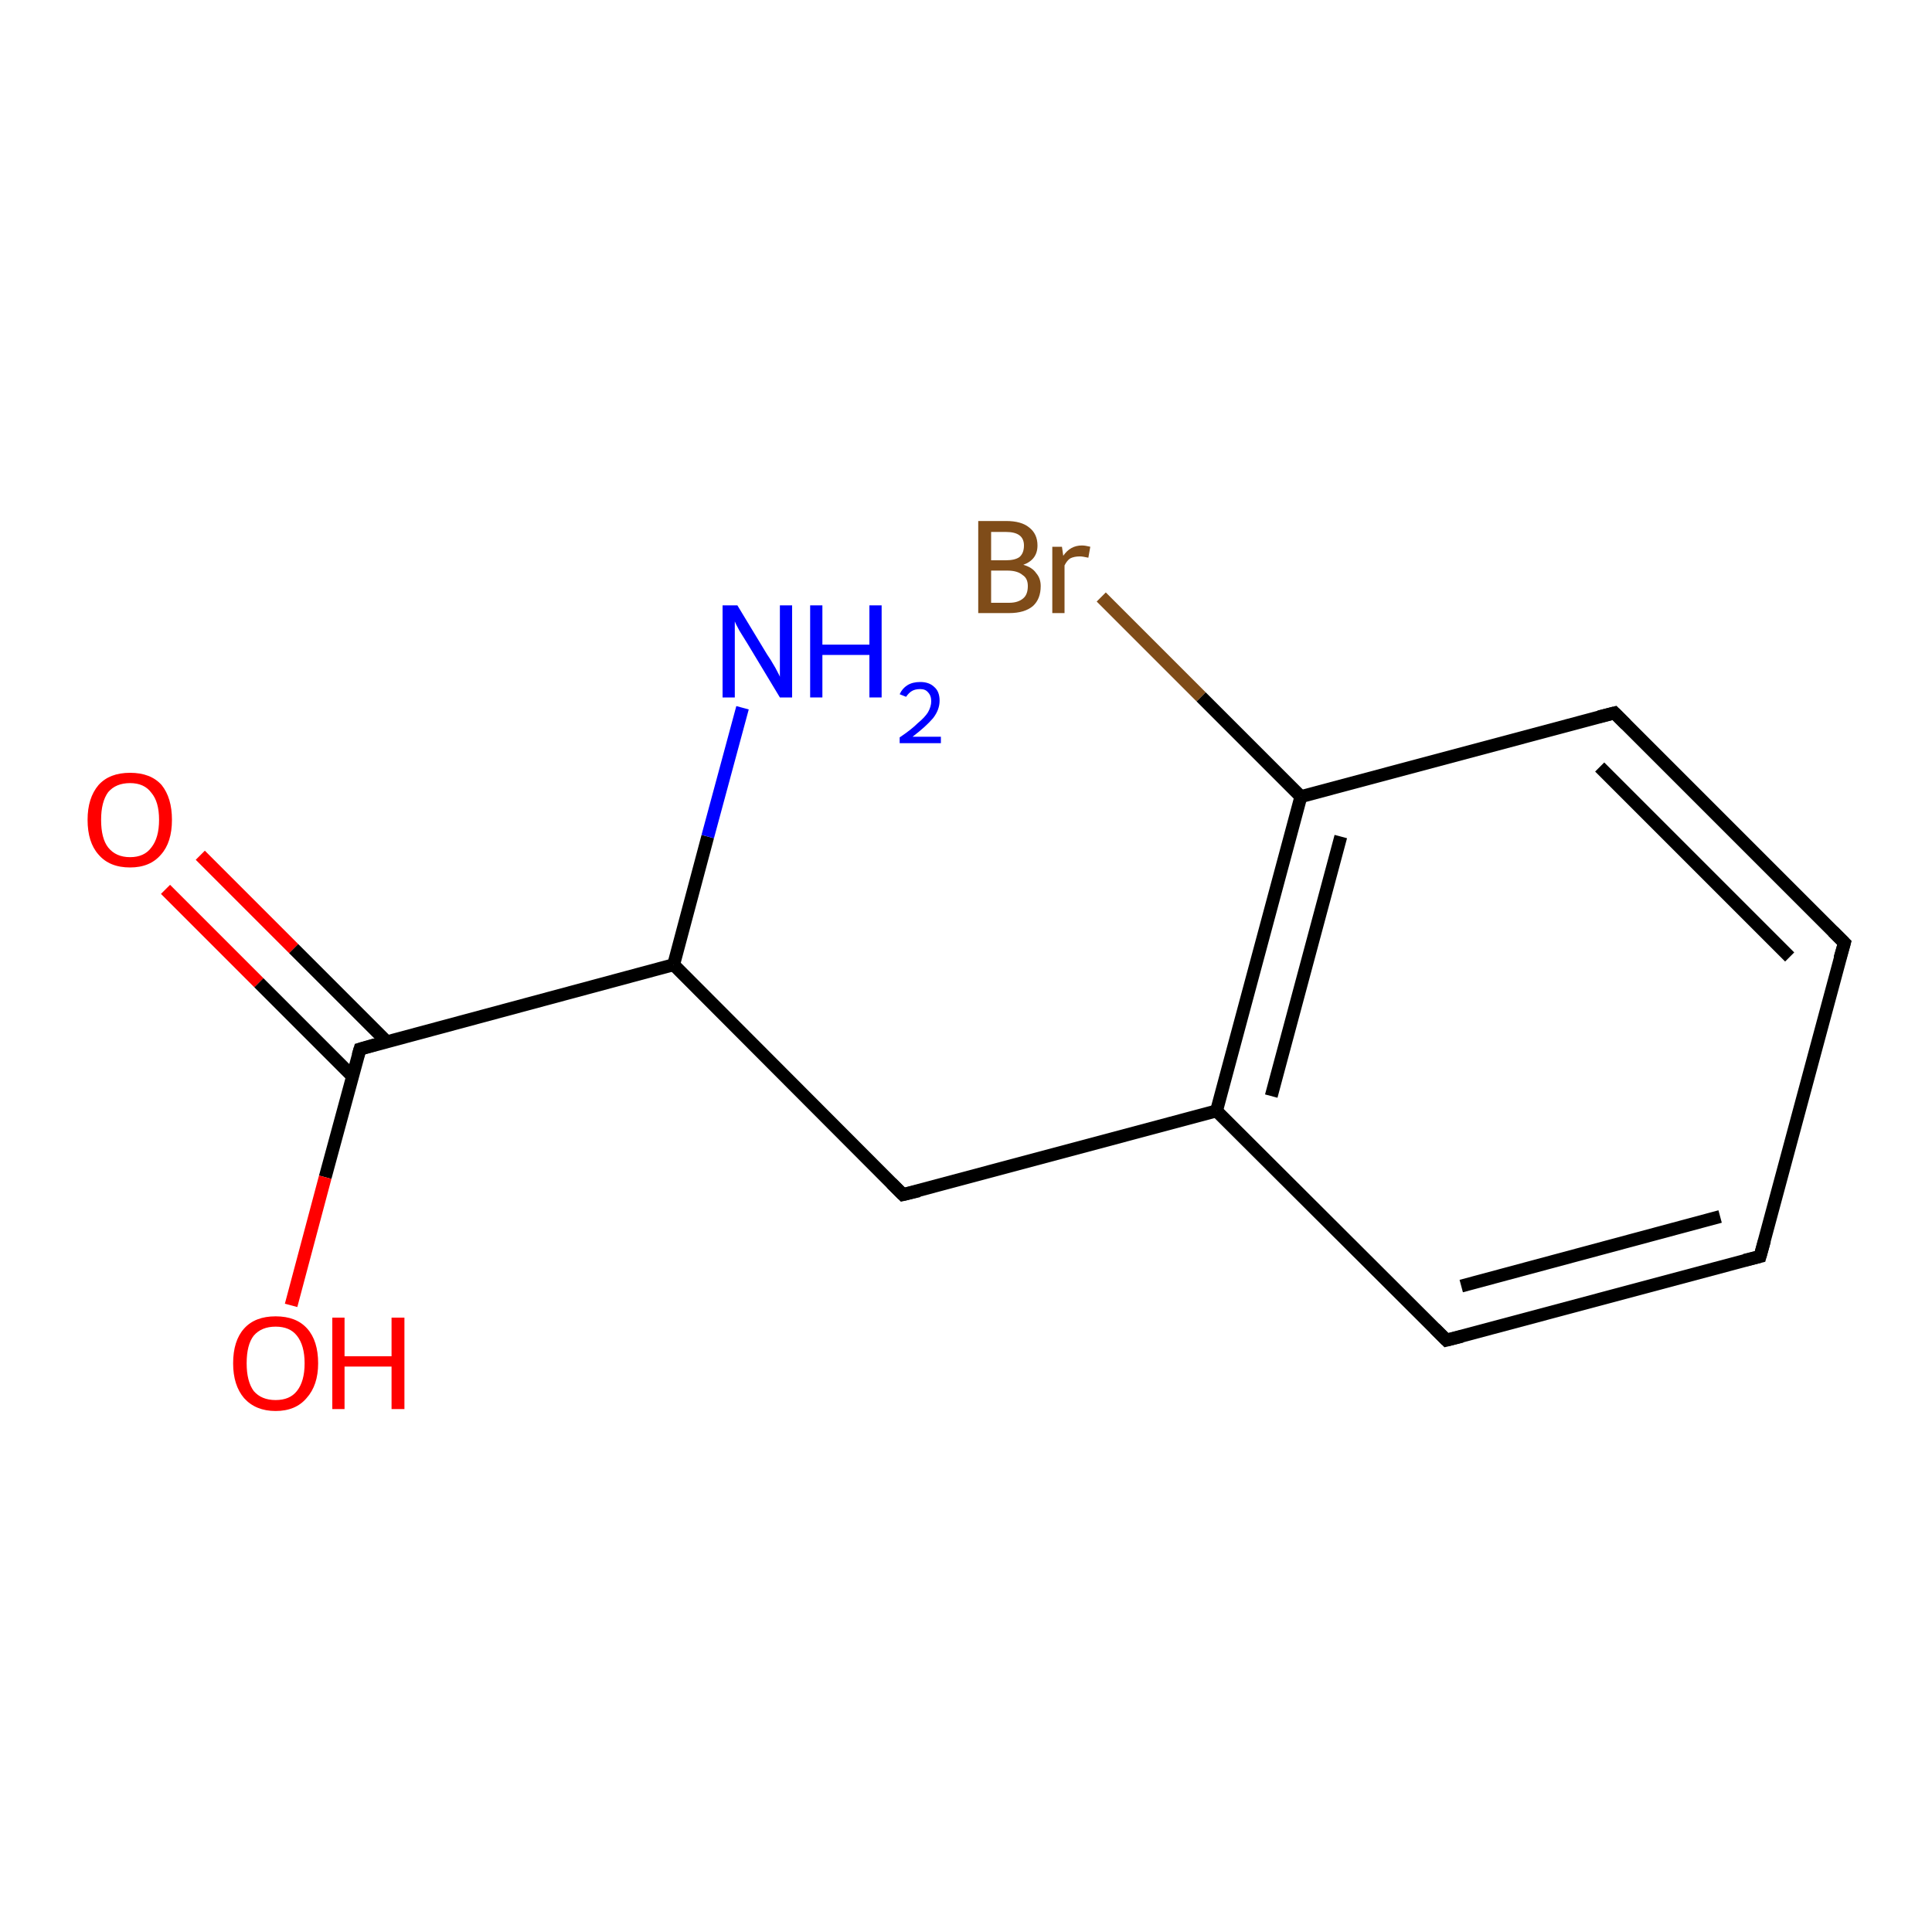 <?xml version='1.0' encoding='iso-8859-1'?>
<svg version='1.1' baseProfile='full'
              xmlns='http://www.w3.org/2000/svg'
                      xmlns:rdkit='http://www.rdkit.org/xml'
                      xmlns:xlink='http://www.w3.org/1999/xlink'
                  xml:space='preserve'
width='300px' height='300px' viewBox='0 0 300 300'>
<!-- END OF HEADER -->
<rect style='opacity:1.0;fill:#FFFFFF;stroke:none' width='300.0' height='300.0' x='0.0' y='0.0'> </rect>
<path class='bond-0 atom-0 atom-1' d='M 31.1,132.8 L 45.6,147.3' style='fill:none;fill-rule:evenodd;stroke:#FF0000;stroke-width:2.0px;stroke-linecap:butt;stroke-linejoin:miter;stroke-opacity:1' />
<path class='bond-0 atom-0 atom-1' d='M 45.6,147.3 L 60.1,161.8' style='fill:none;fill-rule:evenodd;stroke:#000000;stroke-width:2.0px;stroke-linecap:butt;stroke-linejoin:miter;stroke-opacity:1' />
<path class='bond-0 atom-0 atom-1' d='M 25.7,138.1 L 40.2,152.6' style='fill:none;fill-rule:evenodd;stroke:#FF0000;stroke-width:2.0px;stroke-linecap:butt;stroke-linejoin:miter;stroke-opacity:1' />
<path class='bond-0 atom-0 atom-1' d='M 40.2,152.6 L 54.7,167.1' style='fill:none;fill-rule:evenodd;stroke:#000000;stroke-width:2.0px;stroke-linecap:butt;stroke-linejoin:miter;stroke-opacity:1' />
<path class='bond-1 atom-1 atom-2' d='M 55.9,162.9 L 104.6,149.8' style='fill:none;fill-rule:evenodd;stroke:#000000;stroke-width:2.0px;stroke-linecap:butt;stroke-linejoin:miter;stroke-opacity:1' />
<path class='bond-2 atom-2 atom-3' d='M 104.6,149.8 L 109.9,129.9' style='fill:none;fill-rule:evenodd;stroke:#000000;stroke-width:2.0px;stroke-linecap:butt;stroke-linejoin:miter;stroke-opacity:1' />
<path class='bond-2 atom-2 atom-3' d='M 109.9,129.9 L 115.3,109.9' style='fill:none;fill-rule:evenodd;stroke:#0000FF;stroke-width:2.0px;stroke-linecap:butt;stroke-linejoin:miter;stroke-opacity:1' />
<path class='bond-3 atom-2 atom-4' d='M 104.6,149.8 L 140.2,185.5' style='fill:none;fill-rule:evenodd;stroke:#000000;stroke-width:2.0px;stroke-linecap:butt;stroke-linejoin:miter;stroke-opacity:1' />
<path class='bond-4 atom-4 atom-5' d='M 140.2,185.5 L 188.9,172.5' style='fill:none;fill-rule:evenodd;stroke:#000000;stroke-width:2.0px;stroke-linecap:butt;stroke-linejoin:miter;stroke-opacity:1' />
<path class='bond-5 atom-5 atom-6' d='M 188.9,172.5 L 202.0,123.7' style='fill:none;fill-rule:evenodd;stroke:#000000;stroke-width:2.0px;stroke-linecap:butt;stroke-linejoin:miter;stroke-opacity:1' />
<path class='bond-5 atom-5 atom-6' d='M 197.4,170.2 L 208.2,129.9' style='fill:none;fill-rule:evenodd;stroke:#000000;stroke-width:2.0px;stroke-linecap:butt;stroke-linejoin:miter;stroke-opacity:1' />
<path class='bond-6 atom-6 atom-7' d='M 202.0,123.7 L 186.5,108.2' style='fill:none;fill-rule:evenodd;stroke:#000000;stroke-width:2.0px;stroke-linecap:butt;stroke-linejoin:miter;stroke-opacity:1' />
<path class='bond-6 atom-6 atom-7' d='M 186.5,108.2 L 171.0,92.7' style='fill:none;fill-rule:evenodd;stroke:#7F4C19;stroke-width:2.0px;stroke-linecap:butt;stroke-linejoin:miter;stroke-opacity:1' />
<path class='bond-7 atom-6 atom-8' d='M 202.0,123.7 L 250.7,110.7' style='fill:none;fill-rule:evenodd;stroke:#000000;stroke-width:2.0px;stroke-linecap:butt;stroke-linejoin:miter;stroke-opacity:1' />
<path class='bond-8 atom-8 atom-9' d='M 250.7,110.7 L 286.4,146.4' style='fill:none;fill-rule:evenodd;stroke:#000000;stroke-width:2.0px;stroke-linecap:butt;stroke-linejoin:miter;stroke-opacity:1' />
<path class='bond-8 atom-8 atom-9' d='M 248.4,119.1 L 277.9,148.6' style='fill:none;fill-rule:evenodd;stroke:#000000;stroke-width:2.0px;stroke-linecap:butt;stroke-linejoin:miter;stroke-opacity:1' />
<path class='bond-9 atom-9 atom-10' d='M 286.4,146.4 L 273.3,195.1' style='fill:none;fill-rule:evenodd;stroke:#000000;stroke-width:2.0px;stroke-linecap:butt;stroke-linejoin:miter;stroke-opacity:1' />
<path class='bond-10 atom-10 atom-11' d='M 273.3,195.1 L 224.6,208.1' style='fill:none;fill-rule:evenodd;stroke:#000000;stroke-width:2.0px;stroke-linecap:butt;stroke-linejoin:miter;stroke-opacity:1' />
<path class='bond-10 atom-10 atom-11' d='M 267.1,188.9 L 226.9,199.7' style='fill:none;fill-rule:evenodd;stroke:#000000;stroke-width:2.0px;stroke-linecap:butt;stroke-linejoin:miter;stroke-opacity:1' />
<path class='bond-11 atom-1 atom-12' d='M 55.9,162.9 L 50.5,182.8' style='fill:none;fill-rule:evenodd;stroke:#000000;stroke-width:2.0px;stroke-linecap:butt;stroke-linejoin:miter;stroke-opacity:1' />
<path class='bond-11 atom-1 atom-12' d='M 50.5,182.8 L 45.2,202.7' style='fill:none;fill-rule:evenodd;stroke:#FF0000;stroke-width:2.0px;stroke-linecap:butt;stroke-linejoin:miter;stroke-opacity:1' />
<path class='bond-12 atom-11 atom-5' d='M 224.6,208.1 L 188.9,172.5' style='fill:none;fill-rule:evenodd;stroke:#000000;stroke-width:2.0px;stroke-linecap:butt;stroke-linejoin:miter;stroke-opacity:1' />
<path d='M 58.3,162.2 L 55.9,162.9 L 55.6,163.9' style='fill:none;stroke:#000000;stroke-width:2.0px;stroke-linecap:butt;stroke-linejoin:miter;stroke-opacity:1;' />
<path d='M 138.4,183.7 L 140.2,185.5 L 142.7,184.9' style='fill:none;stroke:#000000;stroke-width:2.0px;stroke-linecap:butt;stroke-linejoin:miter;stroke-opacity:1;' />
<path d='M 248.3,111.3 L 250.7,110.7 L 252.5,112.5' style='fill:none;stroke:#000000;stroke-width:2.0px;stroke-linecap:butt;stroke-linejoin:miter;stroke-opacity:1;' />
<path d='M 284.6,144.6 L 286.4,146.4 L 285.7,148.8' style='fill:none;stroke:#000000;stroke-width:2.0px;stroke-linecap:butt;stroke-linejoin:miter;stroke-opacity:1;' />
<path d='M 274.0,192.6 L 273.3,195.1 L 270.9,195.7' style='fill:none;stroke:#000000;stroke-width:2.0px;stroke-linecap:butt;stroke-linejoin:miter;stroke-opacity:1;' />
<path d='M 227.0,207.5 L 224.6,208.1 L 222.8,206.3' style='fill:none;stroke:#000000;stroke-width:2.0px;stroke-linecap:butt;stroke-linejoin:miter;stroke-opacity:1;' />
<path class='atom-0' d='M 13.6 127.3
Q 13.6 123.9, 15.3 121.9
Q 17.0 120.0, 20.2 120.0
Q 23.4 120.0, 25.1 121.9
Q 26.7 123.9, 26.7 127.3
Q 26.7 130.8, 25.0 132.7
Q 23.3 134.7, 20.2 134.7
Q 17.0 134.7, 15.3 132.7
Q 13.6 130.8, 13.6 127.3
M 20.2 133.1
Q 22.4 133.1, 23.5 131.6
Q 24.7 130.1, 24.7 127.3
Q 24.7 124.5, 23.5 123.1
Q 22.4 121.6, 20.2 121.6
Q 18.0 121.6, 16.8 123.0
Q 15.7 124.5, 15.7 127.3
Q 15.7 130.2, 16.8 131.6
Q 18.0 133.1, 20.2 133.1
' fill='#FF0000'/>
<path class='atom-3' d='M 114.5 94.0
L 119.1 101.6
Q 119.6 102.3, 120.4 103.7
Q 121.1 105.0, 121.1 105.1
L 121.1 94.0
L 123.0 94.0
L 123.0 108.3
L 121.1 108.3
L 116.1 100.0
Q 115.5 99.0, 114.8 97.9
Q 114.2 96.8, 114.1 96.5
L 114.1 108.3
L 112.2 108.3
L 112.2 94.0
L 114.5 94.0
' fill='#0000FF'/>
<path class='atom-3' d='M 125.8 94.0
L 127.7 94.0
L 127.7 100.1
L 135.0 100.1
L 135.0 94.0
L 136.9 94.0
L 136.9 108.3
L 135.0 108.3
L 135.0 101.7
L 127.7 101.7
L 127.7 108.3
L 125.8 108.3
L 125.8 94.0
' fill='#0000FF'/>
<path class='atom-3' d='M 139.7 107.8
Q 140.1 106.9, 140.9 106.4
Q 141.7 105.9, 142.9 105.9
Q 144.3 105.9, 145.1 106.7
Q 145.9 107.4, 145.9 108.8
Q 145.9 110.2, 144.9 111.5
Q 143.8 112.8, 141.7 114.4
L 146.1 114.4
L 146.1 115.4
L 139.7 115.4
L 139.7 114.5
Q 141.5 113.3, 142.5 112.3
Q 143.6 111.4, 144.1 110.6
Q 144.6 109.7, 144.6 108.9
Q 144.6 108.0, 144.1 107.5
Q 143.7 107.0, 142.9 107.0
Q 142.1 107.0, 141.6 107.3
Q 141.1 107.6, 140.7 108.2
L 139.7 107.8
' fill='#0000FF'/>
<path class='atom-7' d='M 158.9 87.7
Q 160.3 88.1, 160.9 89.0
Q 161.6 89.8, 161.6 91.0
Q 161.6 93.0, 160.4 94.1
Q 159.1 95.2, 156.7 95.2
L 151.9 95.2
L 151.9 80.9
L 156.2 80.9
Q 158.6 80.9, 159.8 81.9
Q 161.1 82.9, 161.1 84.7
Q 161.1 86.9, 158.9 87.7
M 153.9 82.6
L 153.9 87.0
L 156.2 87.0
Q 157.6 87.0, 158.3 86.5
Q 159.0 85.9, 159.0 84.7
Q 159.0 82.6, 156.2 82.6
L 153.9 82.6
M 156.7 93.6
Q 158.1 93.6, 158.9 92.9
Q 159.6 92.3, 159.6 91.0
Q 159.6 89.8, 158.8 89.3
Q 158.0 88.6, 156.4 88.6
L 153.9 88.6
L 153.9 93.6
L 156.7 93.6
' fill='#7F4C19'/>
<path class='atom-7' d='M 164.9 84.9
L 165.1 86.3
Q 166.2 84.7, 168.0 84.7
Q 168.5 84.7, 169.3 84.9
L 169.0 86.6
Q 168.1 86.4, 167.7 86.4
Q 166.8 86.4, 166.2 86.7
Q 165.7 87.0, 165.3 87.8
L 165.3 95.2
L 163.4 95.2
L 163.4 84.9
L 164.9 84.9
' fill='#7F4C19'/>
<path class='atom-12' d='M 36.2 211.7
Q 36.2 208.2, 37.9 206.3
Q 39.6 204.4, 42.8 204.4
Q 46.0 204.4, 47.7 206.3
Q 49.4 208.2, 49.4 211.7
Q 49.4 215.1, 47.6 217.1
Q 45.9 219.1, 42.8 219.1
Q 39.7 219.1, 37.9 217.1
Q 36.2 215.1, 36.2 211.7
M 42.8 217.4
Q 45.0 217.4, 46.1 216.0
Q 47.3 214.5, 47.3 211.7
Q 47.3 208.9, 46.1 207.4
Q 45.0 206.0, 42.8 206.0
Q 40.6 206.0, 39.4 207.4
Q 38.3 208.8, 38.3 211.7
Q 38.3 214.5, 39.4 216.0
Q 40.6 217.4, 42.8 217.4
' fill='#FF0000'/>
<path class='atom-12' d='M 51.6 204.6
L 53.5 204.6
L 53.5 210.6
L 60.8 210.6
L 60.8 204.6
L 62.8 204.6
L 62.8 218.8
L 60.8 218.8
L 60.8 212.2
L 53.5 212.2
L 53.5 218.8
L 51.6 218.8
L 51.6 204.6
' fill='#FF0000'/>
</svg>
